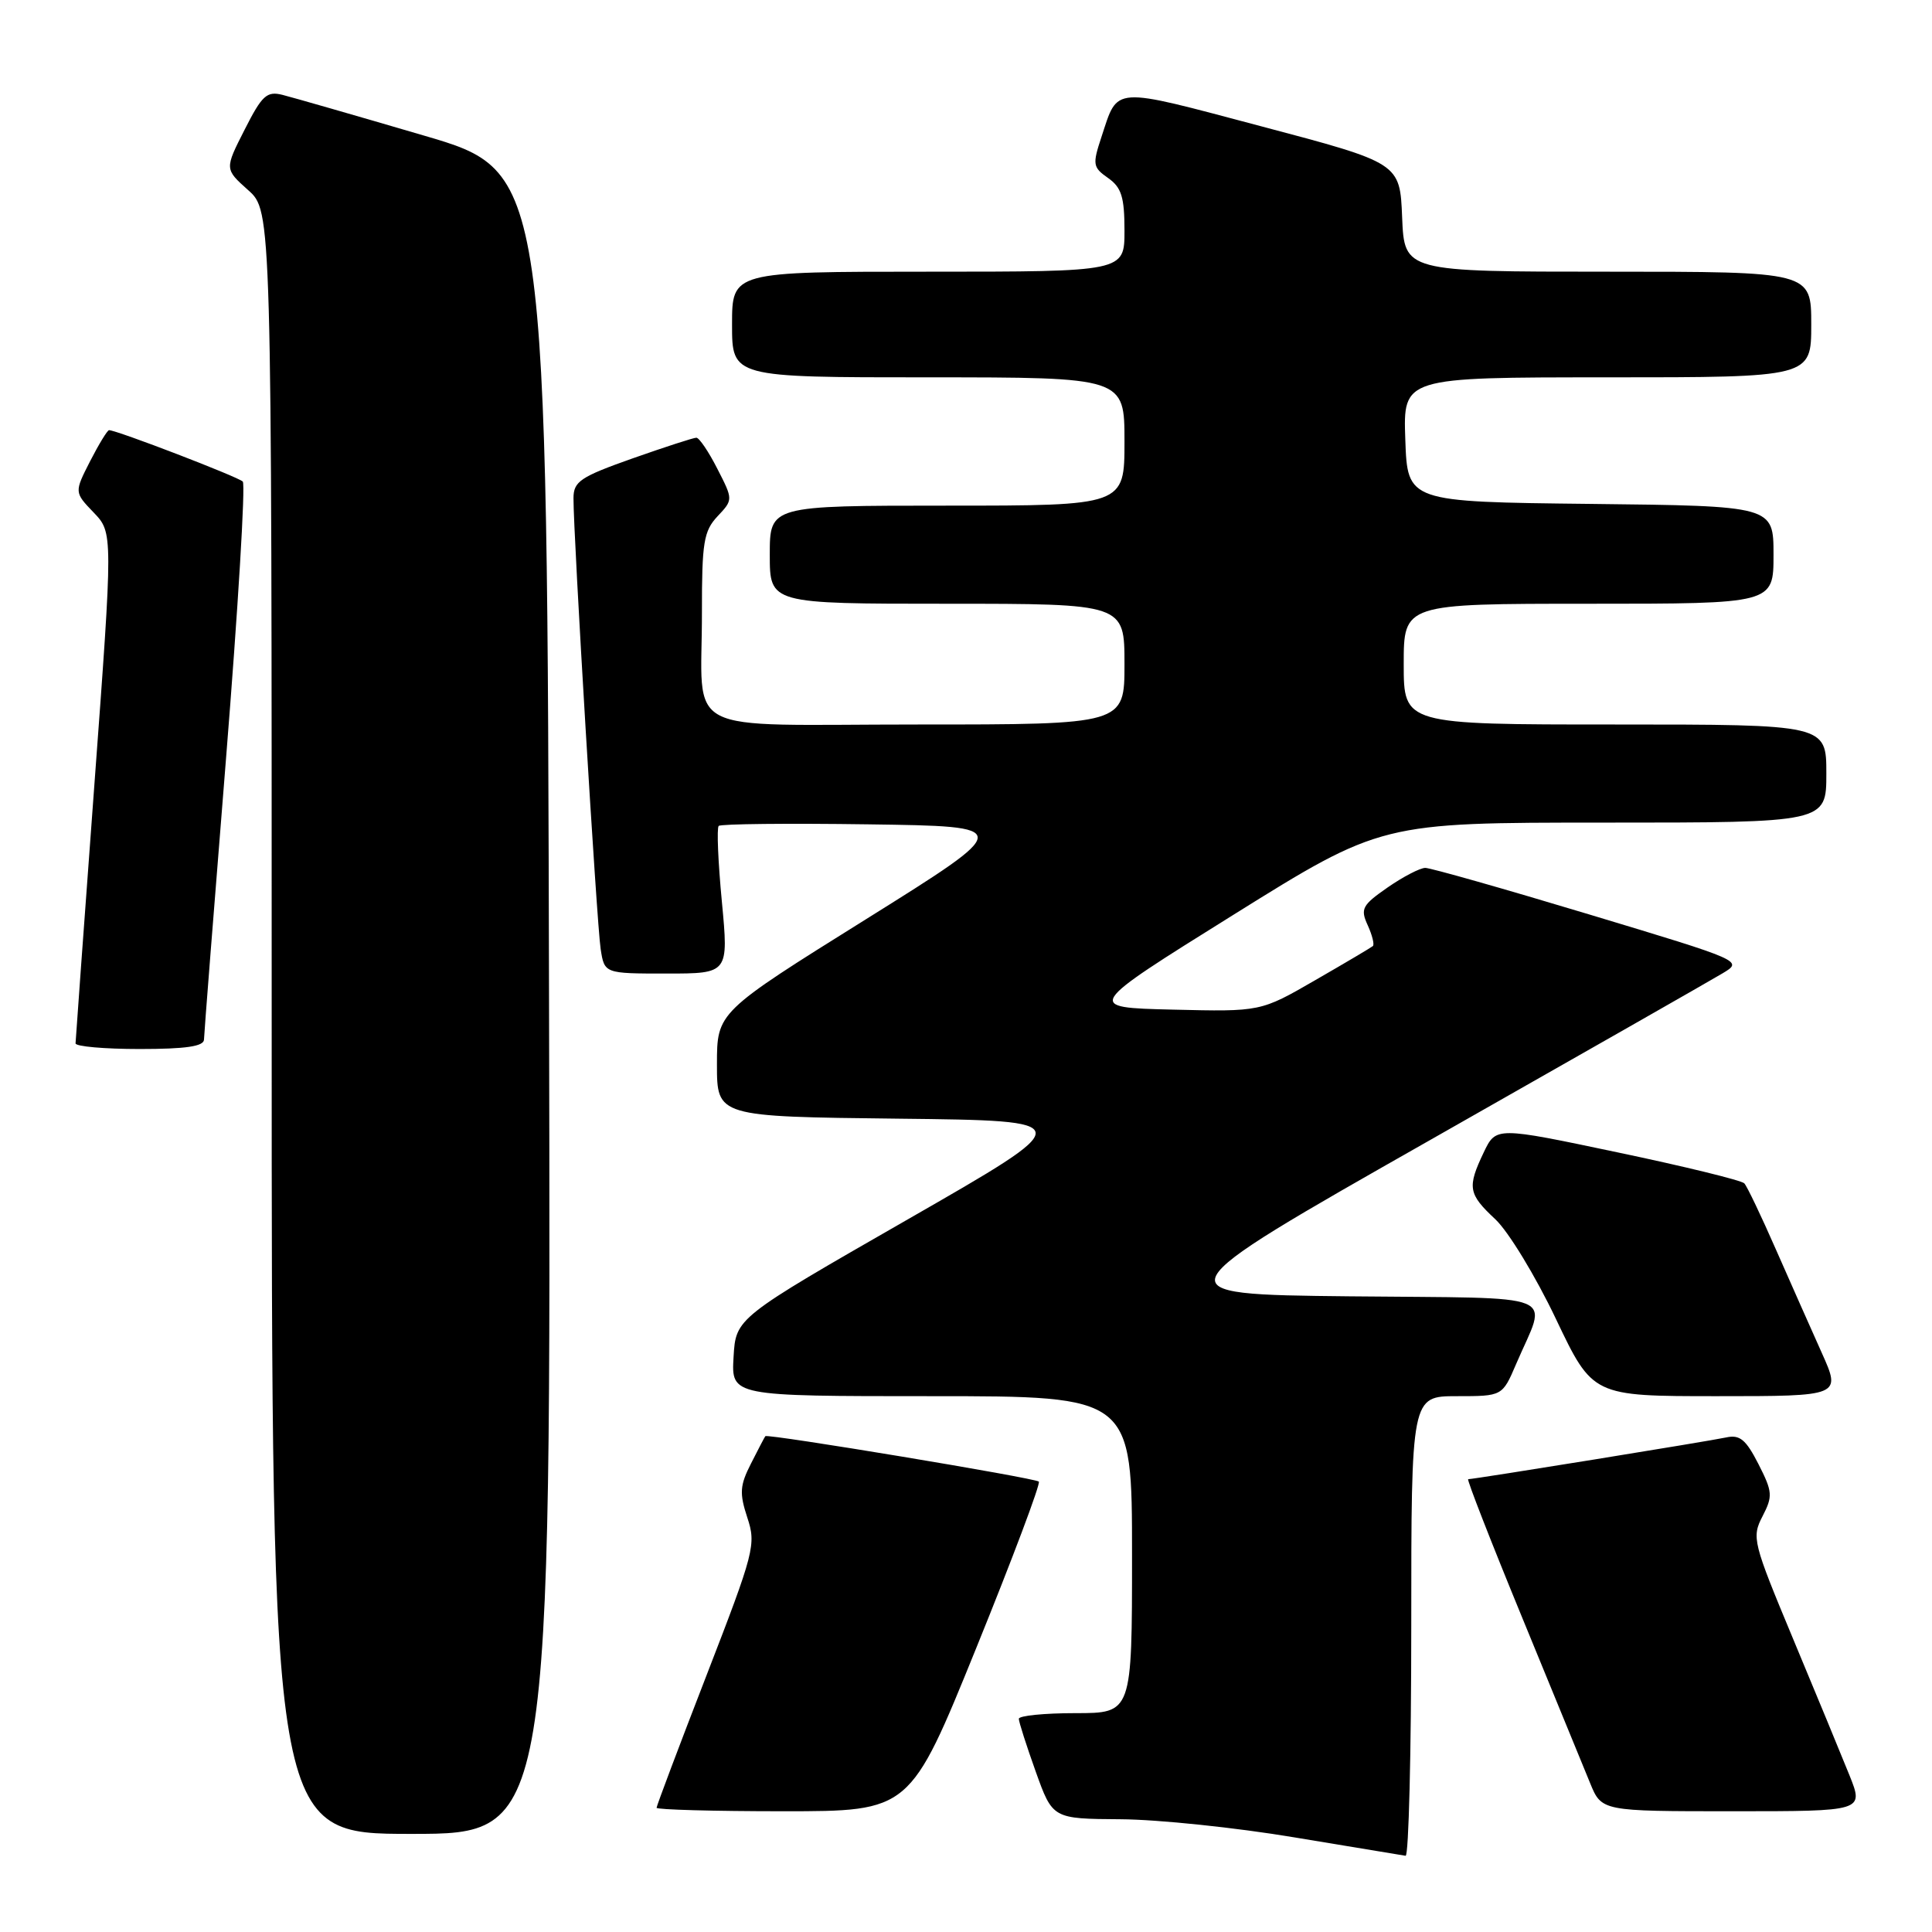 <?xml version="1.0" encoding="UTF-8" standalone="no"?>
<!DOCTYPE svg PUBLIC "-//W3C//DTD SVG 1.1//EN" "http://www.w3.org/Graphics/SVG/1.1/DTD/svg11.dtd" >
<svg xmlns="http://www.w3.org/2000/svg" xmlns:xlink="http://www.w3.org/1999/xlink" version="1.1" viewBox="0 0 256 256">
 <g >
 <path fill="currentColor"
d=" M 187.00 215.50 C 187.00 185.00 187.00 185.00 193.04 185.00 C 199.07 185.00 199.07 185.00 200.89 180.75 C 205.03 171.07 207.49 172.07 178.81 171.77 C 153.50 171.50 153.50 171.50 189.50 151.06 C 209.30 139.82 226.74 129.88 228.25 128.97 C 230.99 127.33 230.96 127.31 210.55 121.16 C 199.31 117.77 189.55 115.00 188.86 115.00 C 188.17 115.00 185.92 116.17 183.87 117.59 C 180.49 119.94 180.23 120.42 181.23 122.60 C 181.83 123.92 182.14 125.17 181.91 125.36 C 181.69 125.55 178.25 127.59 174.27 129.88 C 167.04 134.06 167.04 134.06 155.39 133.78 C 143.74 133.50 143.74 133.50 163.38 121.25 C 183.02 109.00 183.02 109.00 212.51 109.00 C 242.00 109.00 242.00 109.00 242.00 102.50 C 242.00 96.00 242.00 96.00 214.00 96.00 C 186.00 96.00 186.00 96.00 186.00 88.00 C 186.00 80.00 186.00 80.00 210.50 80.00 C 235.00 80.00 235.00 80.00 235.00 73.52 C 235.00 67.04 235.00 67.04 210.75 66.77 C 186.50 66.50 186.50 66.50 186.21 58.25 C 185.92 50.00 185.92 50.00 212.96 50.00 C 240.00 50.00 240.00 50.00 240.00 43.00 C 240.00 36.00 240.00 36.00 213.04 36.00 C 186.09 36.00 186.09 36.00 185.79 28.80 C 185.50 21.60 185.50 21.60 167.10 16.73 C 147.13 11.44 148.19 11.37 145.95 18.14 C 144.74 21.80 144.80 22.17 146.83 23.59 C 148.60 24.84 149.00 26.10 149.00 30.56 C 149.00 36.00 149.00 36.00 123.00 36.00 C 97.00 36.00 97.00 36.00 97.00 43.00 C 97.00 50.00 97.00 50.00 123.00 50.00 C 149.00 50.00 149.00 50.00 149.00 58.50 C 149.00 67.00 149.00 67.00 125.50 67.00 C 102.00 67.00 102.00 67.00 102.00 73.50 C 102.00 80.00 102.00 80.00 125.50 80.00 C 149.00 80.00 149.00 80.00 149.00 88.00 C 149.00 96.00 149.00 96.00 121.62 96.00 C 89.66 96.00 93.04 97.76 93.01 81.06 C 93.00 71.87 93.25 70.37 95.07 68.42 C 97.15 66.21 97.15 66.21 95.05 62.11 C 93.90 59.85 92.65 58.00 92.27 58.00 C 91.89 58.00 88.08 59.24 83.79 60.75 C 76.90 63.19 76.00 63.79 75.99 66.00 C 75.96 70.68 79.08 122.49 79.59 125.75 C 80.09 129.00 80.09 129.00 88.32 129.00 C 96.55 129.00 96.55 129.00 95.65 119.46 C 95.15 114.22 94.96 109.71 95.23 109.44 C 95.49 109.17 104.42 109.08 115.07 109.23 C 134.43 109.50 134.43 109.50 114.72 121.82 C 95.00 134.13 95.00 134.13 95.00 141.05 C 95.00 147.96 95.00 147.96 119.04 148.23 C 143.08 148.50 143.08 148.50 120.29 161.57 C 97.50 174.64 97.50 174.64 97.20 179.82 C 96.90 185.00 96.90 185.00 123.45 185.00 C 150.00 185.00 150.00 185.00 150.00 206.00 C 150.00 227.00 150.00 227.00 142.50 227.00 C 138.38 227.00 135.00 227.34 135.00 227.75 C 135.00 228.16 136.01 231.31 137.24 234.75 C 139.48 241.00 139.48 241.00 148.49 241.06 C 153.45 241.09 163.80 242.17 171.50 243.46 C 179.20 244.74 185.84 245.84 186.25 245.90 C 186.66 245.95 187.00 232.28 187.00 215.50 Z  M 72.75 132.87 C 72.50 22.74 72.50 22.74 56.16 17.96 C 47.17 15.32 38.74 12.90 37.43 12.57 C 35.35 12.05 34.72 12.63 32.41 17.19 C 29.76 22.40 29.76 22.40 32.88 25.19 C 36.00 27.97 36.00 27.97 36.00 135.49 C 36.00 243.00 36.00 243.00 54.50 243.00 C 73.01 243.00 73.01 243.00 72.75 132.87 Z  M 129.35 218.39 C 134.17 206.51 137.91 196.57 137.65 196.32 C 137.18 195.84 101.69 189.95 101.41 190.30 C 101.32 190.41 100.47 192.03 99.52 193.91 C 98.03 196.83 97.96 197.85 99.02 201.08 C 100.21 204.66 99.96 205.62 93.63 221.96 C 89.98 231.37 87.00 239.29 87.00 239.54 C 87.00 239.79 94.56 240.00 103.79 240.00 C 120.58 240.00 120.58 240.00 129.35 218.39 Z  M 245.07 235.25 C 244.02 232.64 240.66 224.50 237.60 217.17 C 232.26 204.36 232.09 203.72 233.54 200.92 C 234.92 198.25 234.88 197.68 233.00 193.99 C 231.34 190.74 230.53 190.07 228.72 190.47 C 226.58 190.94 195.34 196.00 194.54 196.00 C 194.33 196.00 197.53 204.21 201.66 214.25 C 205.78 224.29 209.85 234.19 210.69 236.25 C 212.22 240.00 212.22 240.00 229.59 240.00 C 246.97 240.00 246.97 240.00 245.07 235.25 Z  M 241.39 179.25 C 239.97 176.09 237.23 169.90 235.29 165.50 C 233.36 161.10 231.49 157.18 231.13 156.80 C 230.78 156.41 223.23 154.56 214.36 152.70 C 198.23 149.30 198.23 149.30 196.61 152.68 C 194.39 157.34 194.54 158.20 198.14 161.56 C 199.87 163.18 203.48 169.11 206.16 174.75 C 211.04 185.00 211.04 185.00 227.51 185.00 C 243.97 185.00 243.97 185.00 241.39 179.25 Z  M 27.03 137.75 C 27.04 137.06 28.36 120.30 29.95 100.50 C 31.54 80.70 32.54 64.19 32.17 63.81 C 31.57 63.19 15.46 57.00 14.45 57.00 C 14.23 57.00 13.10 58.85 11.94 61.11 C 9.84 65.23 9.84 65.23 12.41 67.91 C 14.98 70.59 14.98 70.59 12.50 104.05 C 11.14 122.45 10.02 137.84 10.01 138.25 C 10.00 138.66 13.82 139.00 18.50 139.00 C 24.62 139.00 27.01 138.65 27.03 137.75 Z "/>
</g>
</svg>